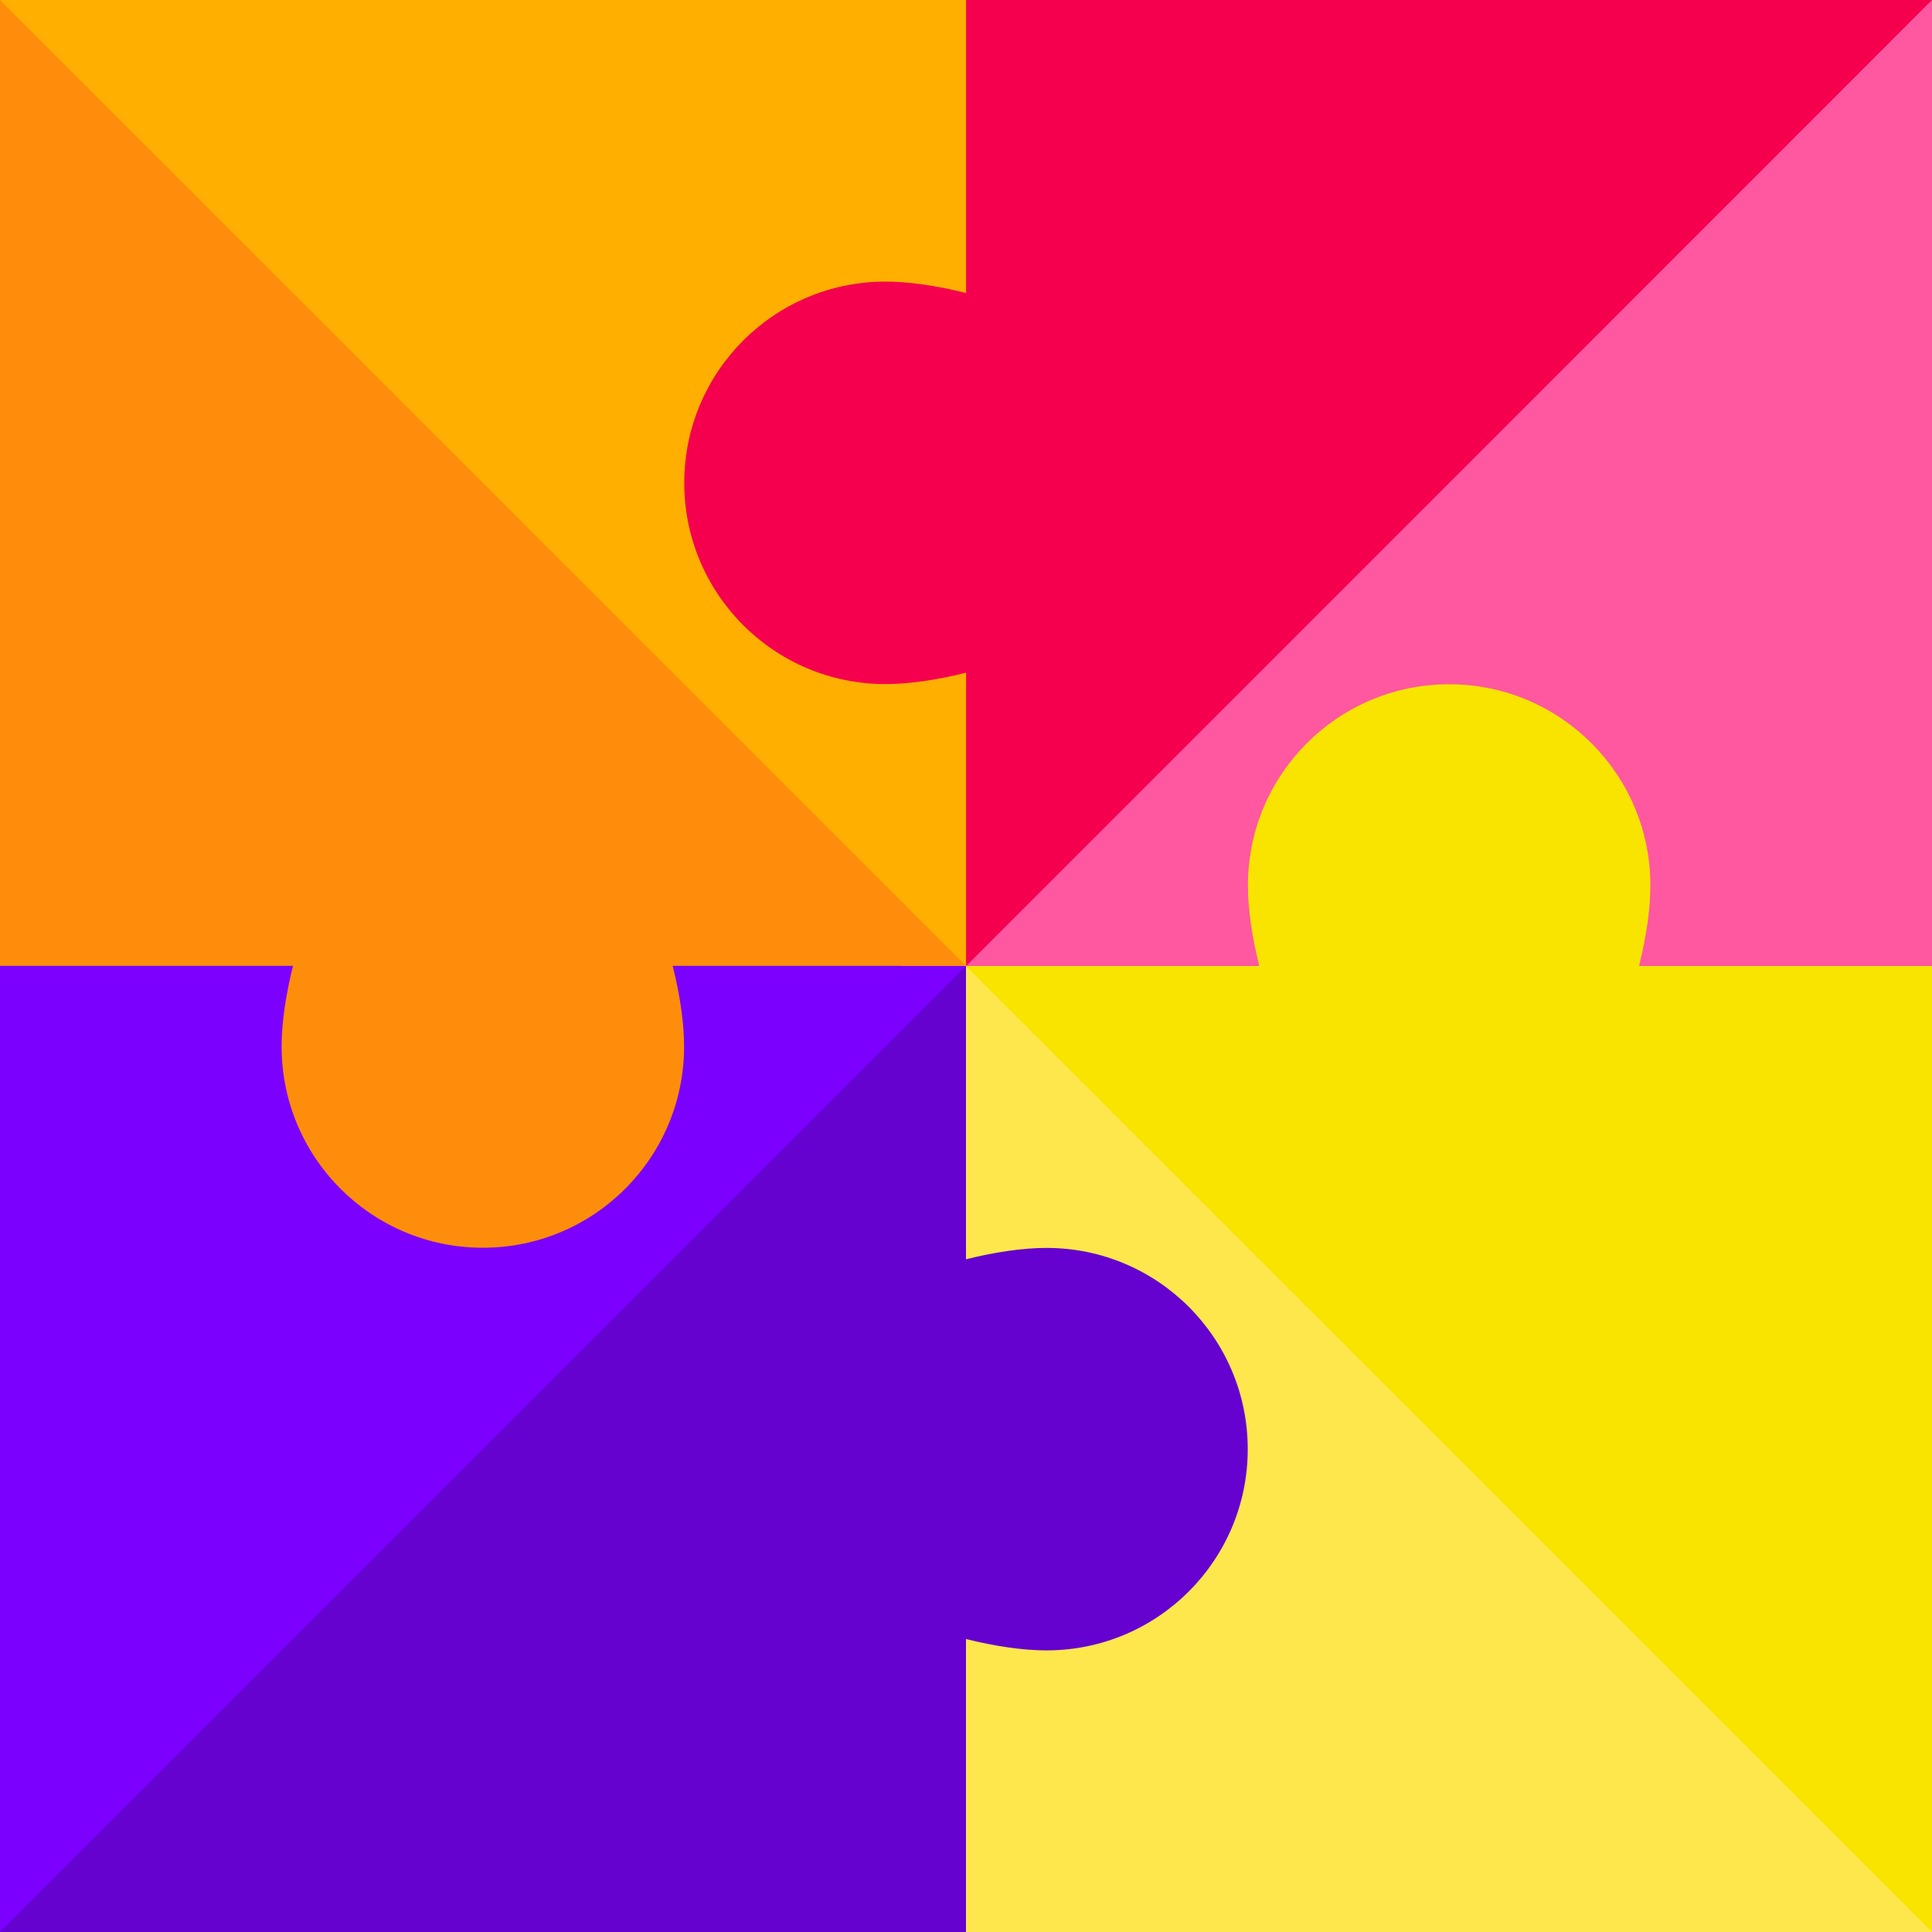 <!DOCTYPE svg PUBLIC "-//W3C//DTD SVG 1.1//EN" "http://www.w3.org/Graphics/SVG/1.1/DTD/svg11.dtd">
<!-- Uploaded to: SVG Repo, www.svgrepo.com, Transformed by: SVG Repo Mixer Tools -->
<svg version="1.1" id="Layer_1" xmlns="http://www.w3.org/2000/svg" xmlns:xlink="http://www.w3.org/1999/xlink" viewBox="0 0 300 300" xml:space="preserve" width="256px" height="256px" fill="#000000" transform="rotate(0)matrix(1, 0, 0, 1, 0, 0)">
<g id="SVGRepo_bgCarrier" stroke-width="0"/>
<g id="SVGRepo_tracerCarrier" stroke-linecap="round" stroke-linejoin="round"/>
<g id="SVGRepo_iconCarrier"> <g id="XMLID_1185_"> <rect id="XMLID_28_" y="140" style="fill:#7C00FE;" width="160" height="160"/> <rect id="XMLID_27_" x="150.001" y="140" style="fill:#fee74d;" width="149.999" height="160"/> <rect id="XMLID_26_" x="140" y="0.001" style="fill:#ff57a0;" width="160" height="149.999"/> <path id="XMLID_1186_" style="fill:#6502cf;" d="M162.504,193.776c-3.638,0-7.967,0.628-12.529,1.771V150L0,300h149.975v-45.5 c4.563,1.144,8.893,1.772,12.53,1.772c17.256-0.001,31.244-13.992,31.244-31.25C193.749,207.765,179.76,193.775,162.504,193.776z"/> <polygon id="XMLID_24_" style="fill:#FFAF00;" points="150,0 150.001,150 0,130 0,0 "/> <path id="XMLID_23_" style="fill:#F5004F;" d="M137.496,106.224c3.637,0,7.967-0.628,12.529-1.771V150L300,0H150.023l0.002,45.5 c-4.563-1.144-8.895-1.773-12.531-1.772c-17.256,0.001-31.244,13.992-31.244,31.25C106.25,92.235,120.24,106.224,137.496,106.224z"/> <path id="XMLID_3_" style="fill:#F9E400;" d="M193.776,137.496c0,3.638,0.628,7.967,1.771,12.53H150L300,300V150.024l-45.5,0.002 c1.144-4.563,1.773-8.895,1.772-12.531c-0.001-17.256-13.992-31.244-31.25-31.244C207.765,106.251,193.776,120.24,193.776,137.496z "/> <path id="XMLID_2_" style="fill:#fe8d0b;" d="M106.224,162.504c0-3.638-0.628-7.967-1.771-12.53H150L0,0v149.976l45.5-0.002 c-1.144,4.563-1.773,8.895-1.772,12.531c0.001,17.256,13.992,31.244,31.25,31.244C92.235,193.749,106.224,179.76,106.224,162.504z"/> </g> </g>
</svg>